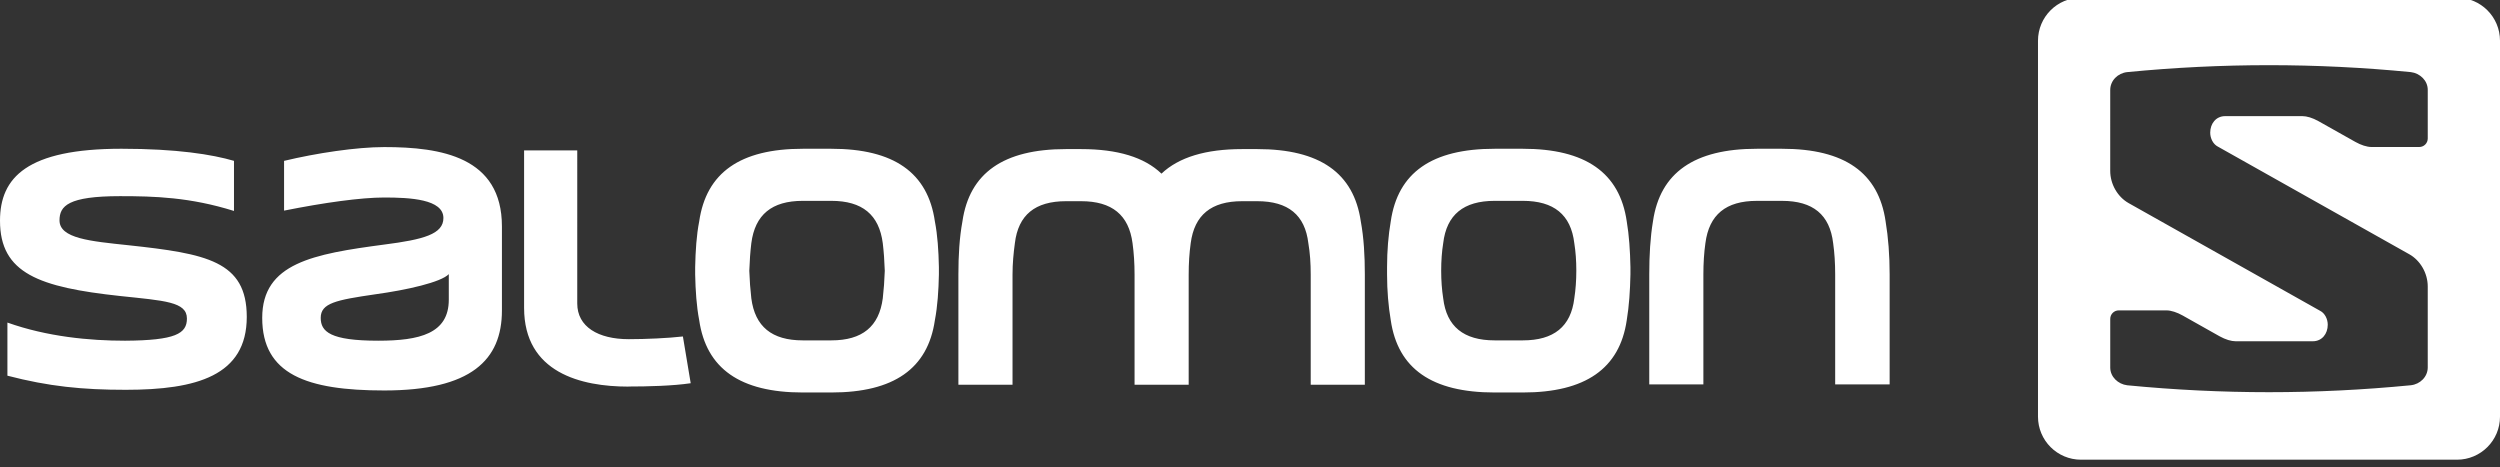 <?xml version="1.0" encoding="utf-8"?>
<!-- Generator: Adobe Illustrator 21.1.0, SVG Export Plug-In . SVG Version: 6.00 Build 0)  -->
<svg version="1.1" id="Calque_1" xmlns="http://www.w3.org/2000/svg" xmlns:xlink="http://www.w3.org/1999/xlink" x="0px" y="0px"
	 viewBox="0 0 182 34" style="enable-background:new 0 0 182 34;" xml:space="preserve">
<rect x="0" y="0" width="182" height="34" fill="#333333" stroke="none"/>
<style type="text/css">
	.st0{fill:#FFFFFF;}
</style>
<g>
	<path class="st0" d="M45.772,24.692c-2.229,0-3.748-0.906-3.748-2.597V10.951h-3.87v11.462c0,4.728,4.164,5.732,7.593,5.732v-0.006
		c1.419,0,3.232-0.046,4.536-0.24l-0.568-3.404C48.637,24.618,47.02,24.692,45.772,24.692z M9.349,17.853
		c-2.765-0.293-5.017-0.489-5.017-1.811c0-1.052,0.636-1.762,4.405-1.762c2.496,0,5.09,0.074,8.297,1.077V11.71
		c-1.591-0.465-4.161-0.881-8.199-0.881C1.982,10.83,0,12.91,0,16.067c0,3.842,2.863,4.846,8.738,5.482
		c3.23,0.343,4.87,0.416,4.87,1.64c0,1.101-0.832,1.591-4.503,1.615c-2.594,0-5.678-0.293-8.565-1.321v3.867
		c3.01,0.784,5.458,1.028,8.615,1.028c5.163,0,8.81-1.028,8.81-5.31C17.963,19.003,15.026,18.465,9.349,17.853z M27.973,10.707
		c-2.031,0-4.943,0.44-7.293,1.004v3.622c2.937-0.587,5.605-0.955,7.293-0.955c1.885,0,4.307,0.123,4.307,1.493
		c0,1.174-1.444,1.567-4.307,1.933c-5.164,0.686-8.884,1.347-8.884,5.336c0,4.111,3.231,5.286,8.884,5.286
		c6.339,0,8.567-2.227,8.567-5.825v-6.118C36.54,11.416,32.109,10.707,27.973,10.707z M32.672,21.818
		c0,2.471-2.129,2.985-5.139,2.985c-3.499,0-4.185-0.66-4.185-1.664c0-1.077,1.125-1.297,3.965-1.713
		c2.325-0.318,4.796-0.881,5.359-1.469V21.818z M60.521,10.83h-2.08c-4.553,0-7.025,1.738-7.539,5.286
		c-0.196,1.003-0.269,2.129-0.294,3.328v0.539c0.025,1.175,0.098,2.301,0.294,3.328c0.514,3.524,2.986,5.262,7.539,5.262h2.08
		c4.552,0,7.025-1.738,7.538-5.262c0.196-1.028,0.269-2.154,0.293-3.328v-0.539c-0.024-1.199-0.098-2.325-0.293-3.328
		C67.546,12.567,65.074,10.83,60.521,10.83z M64.266,21.72c-0.27,2.056-1.493,3.059-3.745,3.059h-2.08
		c-2.252,0-3.476-1.003-3.745-3.059c-0.074-0.636-0.122-1.297-0.147-2.007c0.025-0.735,0.073-1.395,0.147-2.008
		c0.269-2.08,1.493-3.083,3.745-3.083h2.08c2.252,0,3.475,1.004,3.745,3.083c0.073,0.612,0.122,1.273,0.146,2.008
		C64.388,20.423,64.339,21.084,64.266,21.72z M91.53,10.854h-1.102c-2.643,0-4.601,0.587-5.874,1.787
		c-1.247-1.2-3.206-1.787-5.849-1.787h-1.102c-4.552,0-7.024,1.737-7.538,5.262c-0.22,1.199-0.294,2.496-0.294,3.867v8.027h3.941
		v-8.027c0-0.808,0.074-1.567,0.171-2.277c0.245-2.055,1.469-3.059,3.72-3.059h1.102c2.251,0,3.474,1.004,3.744,3.059
		c0.098,0.71,0.147,1.469,0.147,2.277v8.027h3.94v-8.027c0-0.808,0.048-1.567,0.147-2.277c0.269-2.055,1.493-3.059,3.744-3.059
		h1.102c2.251,0,3.475,1.004,3.719,3.059c0.122,0.71,0.172,1.469,0.172,2.277v8.027h3.94v-8.027c0-1.371-0.073-2.668-0.294-3.867
		C98.553,12.591,96.082,10.854,91.53,10.854z M129.734,10.83h-1.836c-4.553,0-7.049,1.738-7.562,5.286
		c-0.196,1.174-0.27,2.471-0.27,3.867v8.003h3.94v-8.003c0-0.832,0.049-1.591,0.147-2.277c0.269-2.08,1.493-3.083,3.745-3.083h1.836
		c2.251,0,3.475,1.004,3.72,3.083c0.098,0.686,0.147,1.444,0.147,2.277v8.003h3.965v-8.003c0-1.395-0.098-2.692-0.294-3.867
		C136.758,12.567,134.285,10.83,129.734,10.83z M110.864,10.83h-2.055c-4.576,0-7.048,1.738-7.562,5.286
		c-0.172,1.003-0.269,2.129-0.269,3.328v0.539c0,1.175,0.097,2.301,0.269,3.328c0.514,3.524,2.986,5.262,7.562,5.262h2.055
		c4.553,0,7.049-1.738,7.563-5.262c0.171-1.028,0.245-2.154,0.269-3.328v-0.539c-0.024-1.199-0.098-2.325-0.269-3.328
		C117.913,12.567,115.417,10.83,110.864,10.83z M114.609,21.72c-0.245,2.056-1.493,3.059-3.745,3.059h-2.055
		c-2.252,0-3.5-1.003-3.744-3.059c-0.098-0.636-0.147-1.297-0.147-2.007c0-0.735,0.049-1.395,0.147-2.008
		c0.244-2.08,1.492-3.083,3.744-3.083h2.055c2.252,0,3.5,1.004,3.745,3.083c0.099,0.612,0.147,1.273,0.147,2.008
		C114.755,20.423,114.707,21.084,114.609,21.72z M178.868-0.168h-27.371c-1.729,0-3.131,1.402-3.131,3.132v27.37
		c0,1.73,1.402,3.132,3.131,3.132h27.371c1.729,0,3.132-1.402,3.132-3.132V2.964C182,1.235,180.598-0.168,178.868-0.168z
		 M176.74,10.083c0,0.342-0.277,0.619-0.619,0.619h-3.471c-0.346,0-0.78-0.147-1.177-0.37l-2.693-1.515
		c-0.434-0.242-0.848-0.363-1.165-0.363h-5.623c-0.665,0-1.088,0.539-1.088,1.204c0,0.421,0.217,0.837,0.546,1.008l13.951,7.845
		c0.797,0.449,1.339,1.373,1.339,2.345v5.891c0,0.684-0.555,1.228-1.238,1.299c-6.917,0.673-13.725,0.673-20.643,0.001
		c-0.662-0.081-1.233-0.61-1.233-1.292v-3.541c0-0.342,0.277-0.619,0.62-0.619h3.47c0.346,0,0.78,0.147,1.178,0.37l2.692,1.515
		c0.435,0.242,0.849,0.363,1.165,0.363h5.623c0.665,0,1.087-0.539,1.087-1.204c0-0.421-0.216-0.837-0.546-1.007l-13.951-7.847
		c-0.797-0.449-1.339-1.373-1.339-2.344V6.549c0-0.684,0.556-1.228,1.238-1.3c6.917-0.672,13.726-0.672,20.643,0
		c0.662,0.08,1.234,0.61,1.234,1.292V10.083z"/>
</g>
</svg>
